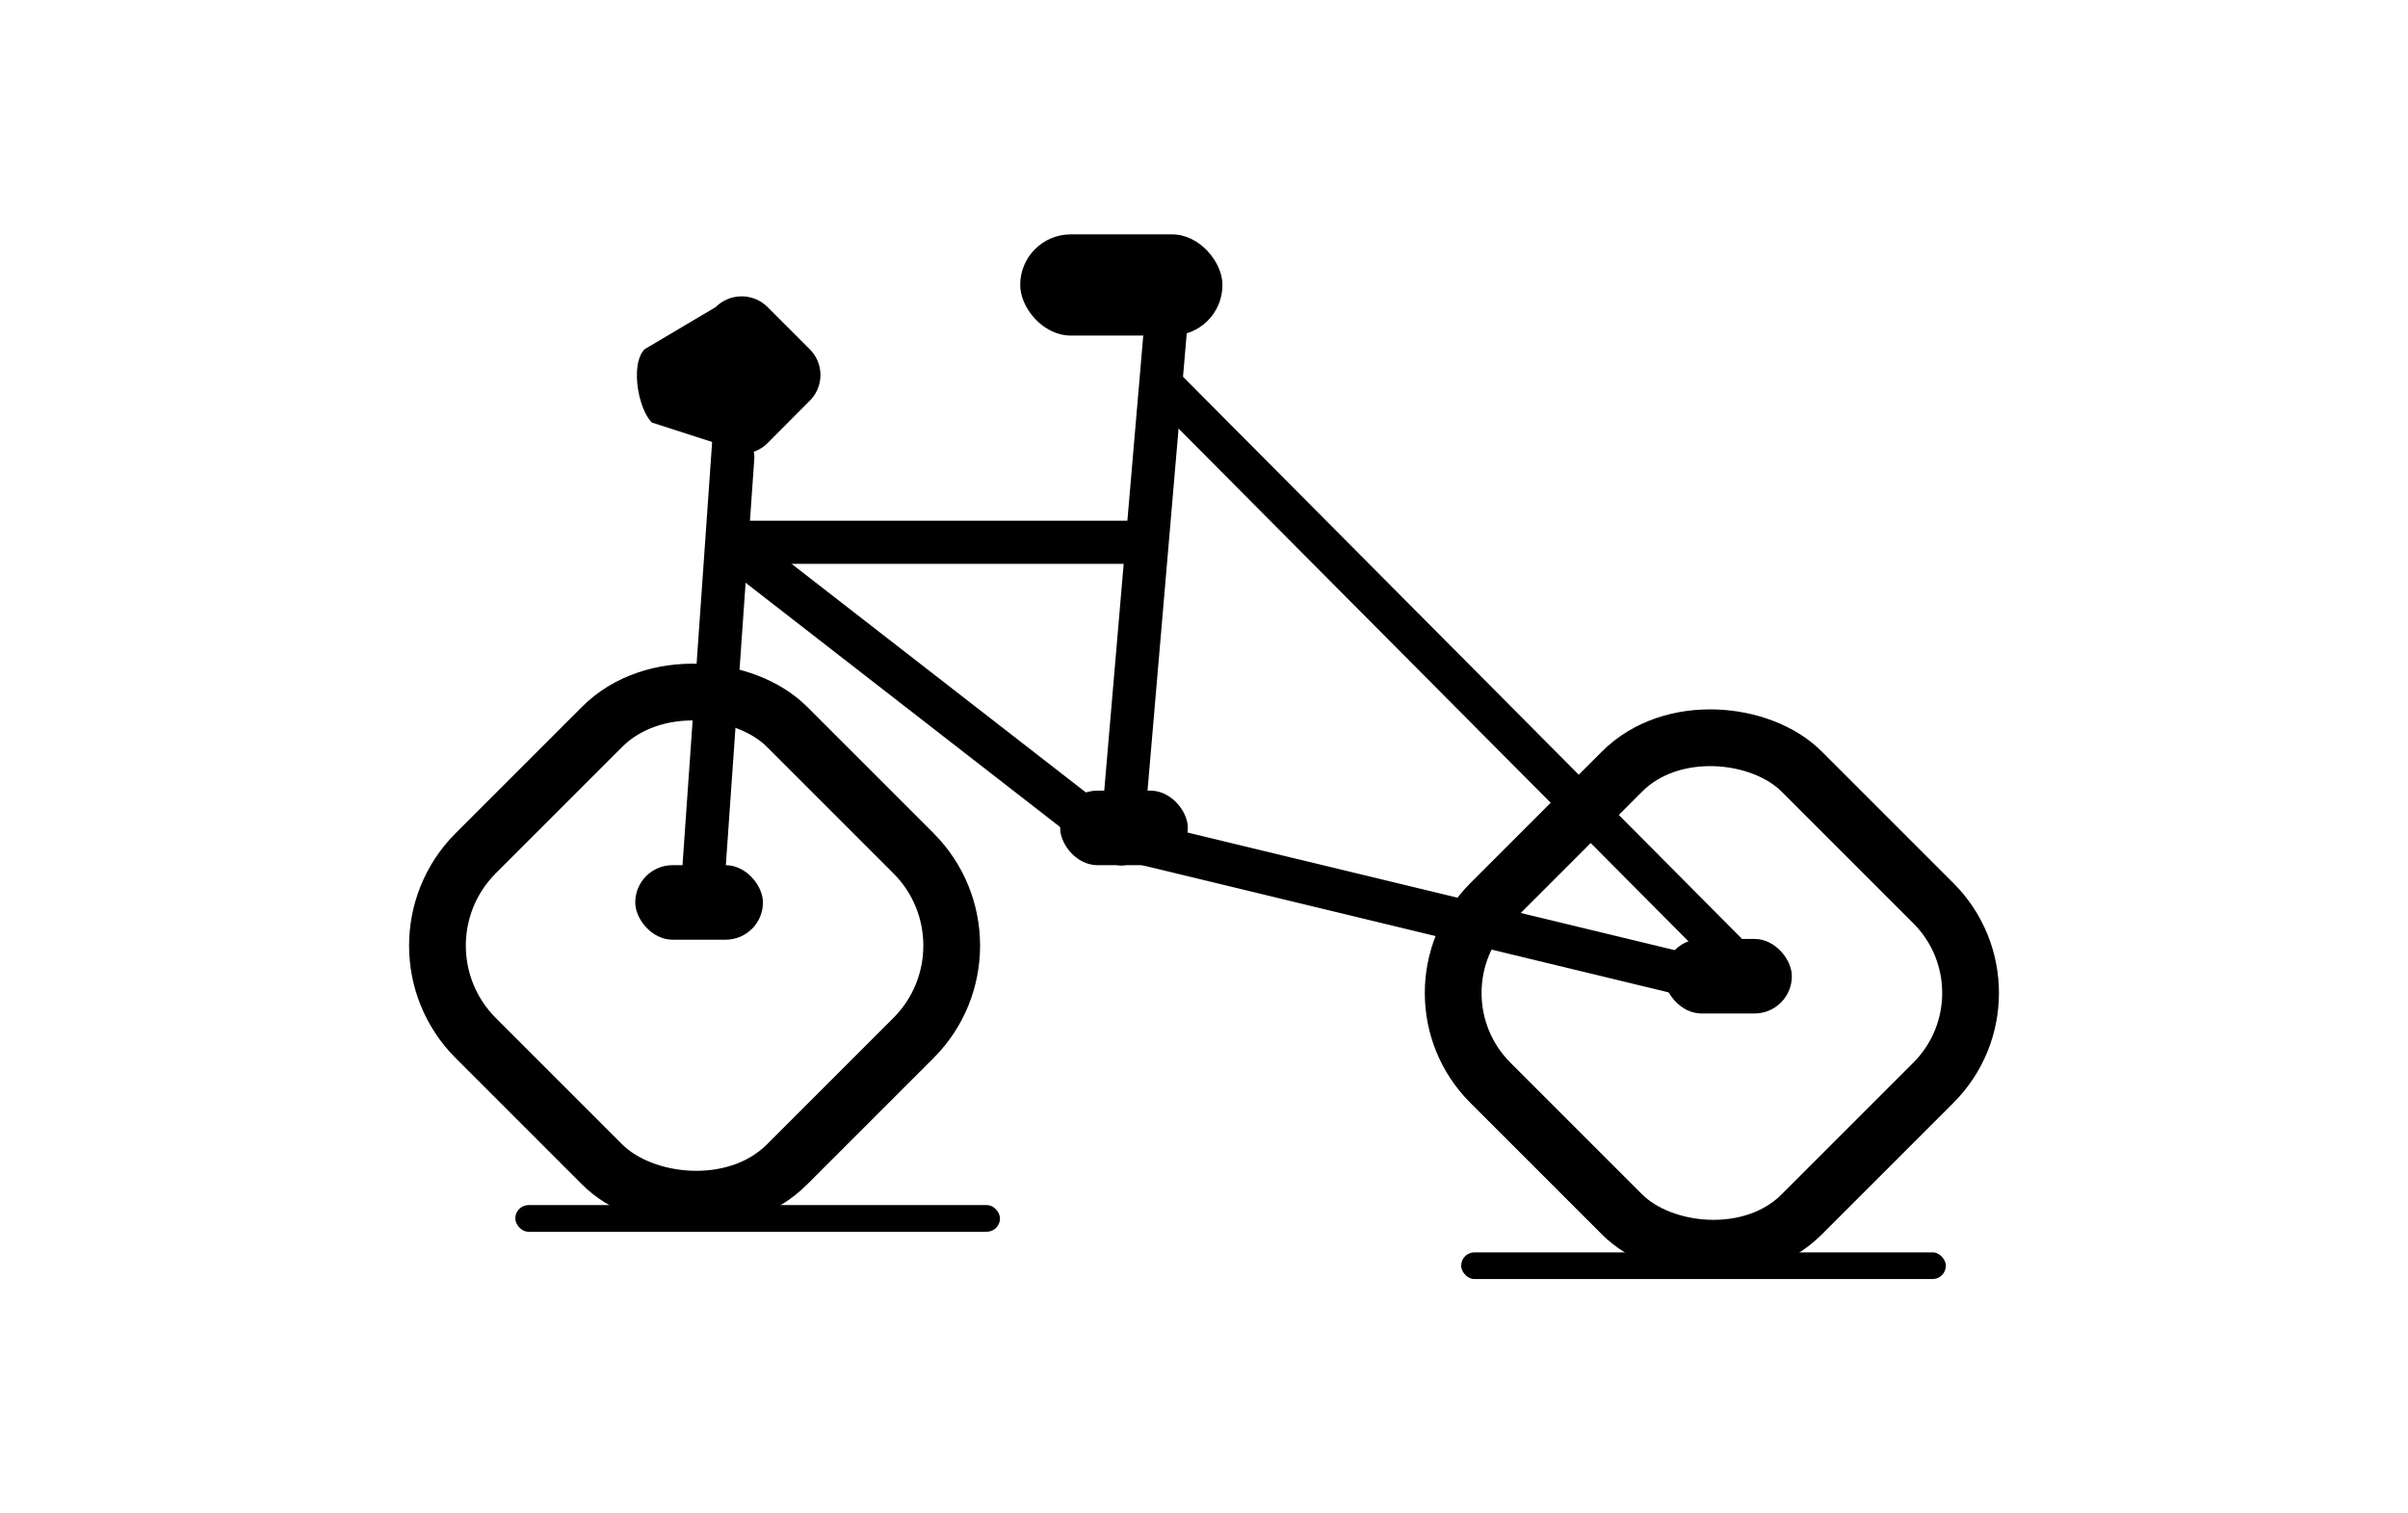 <svg id="Layer_1" data-name="Layer 1" xmlns="http://www.w3.org/2000/svg" viewBox="0 0 127.29 80"><defs><style>.cls-1{fill:none;stroke:#000;stroke-miterlimit:10;stroke-width:3px;}</style></defs><title>sepeda</title><rect class="cls-1" x="78.85" y="40.86" width="23.27" height="23.27" rx="6.71" transform="translate(-10.61 79.36) rotate(-45)"/><rect x="77.24" y="66.21" width="25.62" height="1.41" rx="0.7"/><rect x="27.24" y="63.71" width="25.62" height="1.41" rx="0.7"/><rect class="cls-1" x="25.08" y="38.35" width="23.27" height="23.27" rx="6.91" transform="translate(-24.59 40.61) rotate(-45)"/><path d="M37.84,16.23l-3.76,2.23c-.76.76-.37,3.12.38,3.88l3.38,1.09a1.94,1.94,0,0,0,2.73,0l2.23-2.24a1.92,1.92,0,0,0,0-2.73l-2.23-2.23A1.94,1.94,0,0,0,37.84,16.23Z"/><rect x="53.93" y="12.39" width="10.69" height="5.35" rx="2.67"/><path d="M59.34,15h1.21a1.08,1.08,0,0,1,1.08,1.08V44.66a1.14,1.14,0,0,1-1.14,1.14h0a1.14,1.14,0,0,1-1.14-1.14V15a0,0,0,0,1,0,0Z" transform="translate(2.82 -5.05) rotate(4.9)"/><path d="M48.45,16.5h1.21a1.08,1.08,0,0,1,1.08,1.08V39.68a1.14,1.14,0,0,1-1.14,1.14h0a1.14,1.14,0,0,1-1.14-1.14V16.5a0,0,0,0,1,0,0Z" transform="translate(78.26 -20.93) rotate(90)"/><path d="M47.47,22.59h1.21a1.08,1.08,0,0,1,1.08,1.08v25.6a1.14,1.14,0,0,1-1.14,1.14h0a1.14,1.14,0,0,1-1.14-1.14V22.59a0,0,0,0,1,0,0Z" transform="translate(107.27 20.51) rotate(127.84)"/><path d="M36.65,23h1.21a1.08,1.08,0,0,1,1.08,1.08V47.77a1.14,1.14,0,0,1-1.14,1.14h0a1.14,1.14,0,0,1-1.14-1.14V23a0,0,0,0,1,0,0Z" transform="matrix(1, 0.07, -0.07, 1, 2.62, -2.57)"/><path d="M91.46,51.51a1,1,0,0,0,.65-.29l.78-.78-1-1L62.26,19.64a1.05,1.05,0,1,0-1.5,1.47L88.9,49.41l1.81,1.81a1,1,0,0,0,.65.29Z"/><path d="M91.53,52.09l-.93.63a.89.89,0,0,1-.68.16L59,45.41a1.11,1.11,0,0,1-.65-1.56,1.07,1.07,0,0,1,1.22-.61l31.22,7.54Z"/><rect x="56.04" y="41.8" width="6.75" height="3.94" rx="1.97"/><rect x="87.97" y="49.64" width="6.75" height="3.94" rx="1.97"/><rect x="33.58" y="45.74" width="6.75" height="3.94" rx="1.97"/></svg>